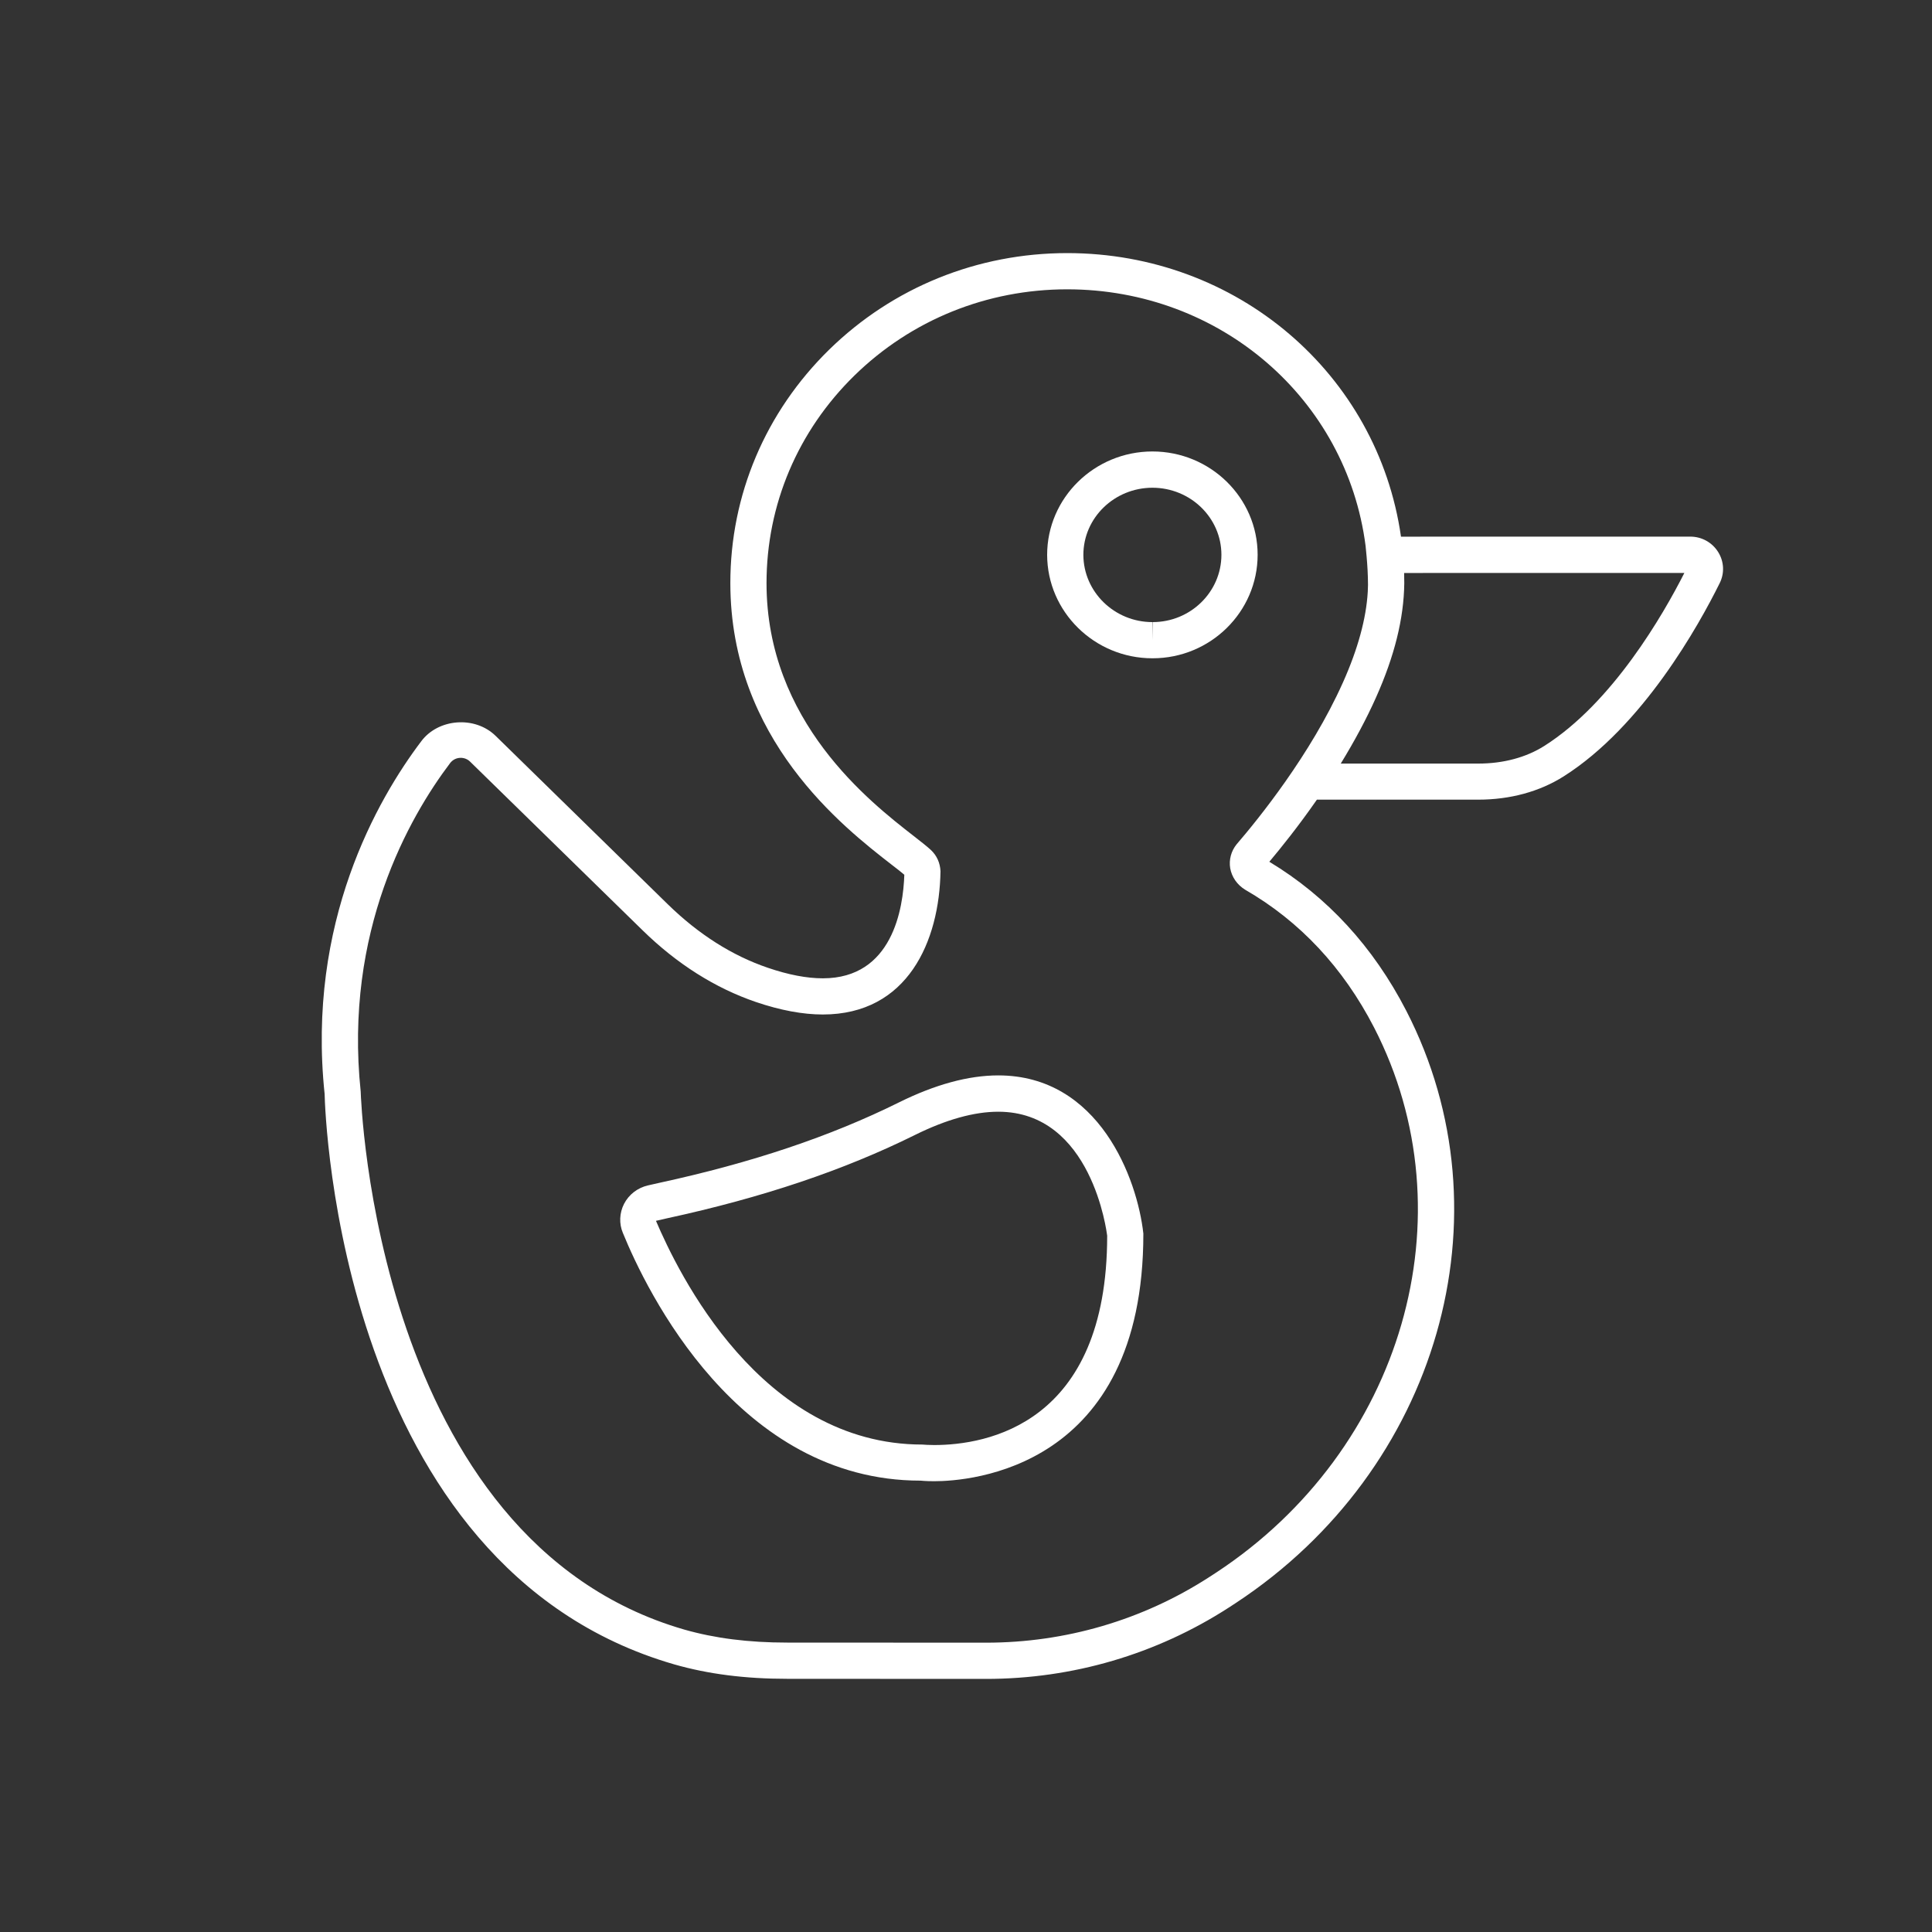 <?xml version="1.0" encoding="utf-8"?>
<!-- Generator: Adobe Illustrator 16.0.0, SVG Export Plug-In . SVG Version: 6.00 Build 0)  -->
<!DOCTYPE svg PUBLIC "-//W3C//DTD SVG 1.1//EN" "http://www.w3.org/Graphics/SVG/1.1/DTD/svg11.dtd">
<svg version="1.1" id="Layer_1" xmlns="http://www.w3.org/2000/svg" xmlns:xlink="http://www.w3.org/1999/xlink" x="0px" y="0px"
	 width="40px" height="40px" viewBox="0 0 40 40" enable-background="new 0 0 40 40" xml:space="preserve">
<rect x="0" y="0" width="40" height="40" fill="#333333" stroke="none"/>
<g>
	<path fill="#FFFFFF" d="M20.415,34.76l-4.117-0.002c-0.872,0-1.639-0.098-2.343-0.3c-6.93-2.007-7.225-11.409-7.234-11.809
		c-0.374-3.551,1.092-6.1,2-7.301c0.353-0.473,1.111-0.532,1.54-0.113l3.566,3.488c0.636,0.621,1.332,1.063,2.071,1.314
		c0.424,0.145,0.807,0.218,1.138,0.218c1.445,0,1.664-1.451,1.687-2.144c-0.064-0.056-0.154-0.125-0.263-0.209
		c-0.999-0.776-3.338-2.595-3.339-5.828c-0.001-1.826,0.727-3.543,2.046-4.835c1.318-1.289,3.069-1.999,4.931-1.999
		c3.517,0.002,6.427,2.503,6.908,5.871l5.988-0.001c0.239,0,0.457,0.121,0.581,0.323c0.122,0.198,0.132,0.44,0.026,0.647
		c-0.423,0.854-1.587,2.957-3.23,3.996c-0.497,0.314-1.107,0.48-1.765,0.48h-3.341c-0.383,0.551-0.744,0.999-0.985,1.286
		c1.198,0.722,2.152,1.759,2.835,3.084c2.18,4.231,0.663,9.503-3.527,12.261l-0.147,0.096C23.941,34.251,22.206,34.76,20.415,34.76z
		 M9.539,15.69c-0.088,0-0.167,0.04-0.219,0.108c-0.843,1.115-2.201,3.478-1.852,6.803c0.004,0.123,0.296,9.283,6.694,11.136
		c0.635,0.182,1.334,0.271,2.135,0.271l4.117,0.002c1.646,0,3.241-0.468,4.614-1.353l0.154-0.1
		c3.861-2.541,5.269-7.396,3.266-11.285c-0.64-1.24-1.537-2.199-2.668-2.851c-0.169-0.104-0.278-0.265-0.31-0.446
		c-0.029-0.176,0.02-0.356,0.133-0.495c0.443-0.515,1.533-1.857,2.199-3.346c0-0.001,0.001-0.002,0.002-0.004
		c0-0.001,0-0.002,0.001-0.002c0.31-0.694,0.481-1.324,0.513-1.875c0.003-0.048,0.004-0.095,0.005-0.142
		c-0.001-0.222-0.013-0.409-0.029-0.591l-0.021-0.218c-0.392-3.042-3.008-5.311-6.177-5.312c-1.664,0-3.229,0.634-4.406,1.785
		c-1.174,1.149-1.82,2.676-1.82,4.299c0.001,2.866,2.137,4.526,3.049,5.236c0.157,0.122,0.28,0.219,0.355,0.289
		c0.123,0.116,0.19,0.268,0.198,0.439c-0.023,1.445-0.676,2.966-2.438,2.966c-0.413,0-0.877-0.087-1.379-0.257
		c-0.846-0.288-1.639-0.789-2.354-1.489l-3.567-3.488C9.683,15.719,9.613,15.69,9.539,15.69z M27.759,15.809h2.848
		c0.516,0,0.987-0.126,1.364-0.364c1.415-0.895,2.466-2.723,2.902-3.583l-5.802,0.001c0.002,0.07,0.003,0.141,0.003,0.212l0,0
		c0,0.001,0,0.001,0,0.002c-0.009,0.731-0.204,1.51-0.583,2.358c0,0-0.001,0.001-0.001,0.002c-0.001,0.002-0.001,0.003-0.002,0.005
		C28.293,14.879,28.048,15.337,27.759,15.809z"/>
</g>
<g>
	<path fill="#FFFFFF" d="M23.864,13.629h-0.007c-1.197-0.001-2.175-0.962-2.177-2.141c0-1.18,0.978-2.14,2.179-2.141
		c1.201,0,2.179,0.959,2.179,2.138C26.038,12.667,25.062,13.629,23.864,13.629z M23.859,10.098c-0.788,0.001-1.429,0.624-1.429,1.39
		c0.002,0.767,0.643,1.391,1.428,1.392l0.006,0.375v-0.375c0.785,0,1.424-0.625,1.424-1.394
		C25.288,10.72,24.647,10.098,23.859,10.098z"/>
</g>
<g>
	<path fill="#FFFFFF" d="M19.341,30.667c-0.177,0-0.281-0.012-0.281-0.012c-0.001,0-0.002,0-0.003,0
		c-3.777,0-5.672-3.928-6.162-5.131c-0.08-0.19-0.071-0.41,0.025-0.599c0.1-0.194,0.281-0.334,0.498-0.383l0.23-0.052
		c1.922-0.417,3.544-0.962,4.962-1.665c0.748-0.371,1.44-0.56,2.058-0.56c2.091,0,2.879,2.143,3.004,3.275
		C23.674,30.422,20.064,30.667,19.341,30.667z M20.668,23.017c-0.5,0-1.08,0.162-1.724,0.481c-1.475,0.731-3.154,1.296-5.135,1.726
		l-0.228,0.052c0.453,1.061,2.166,4.632,5.516,4.632c0.049,0.003,0.123,0.01,0.243,0.01c1.077,0,3.583-0.423,3.583-4.334
		C22.914,25.519,22.608,23.017,20.668,23.017z"/>
</g>
</svg>
